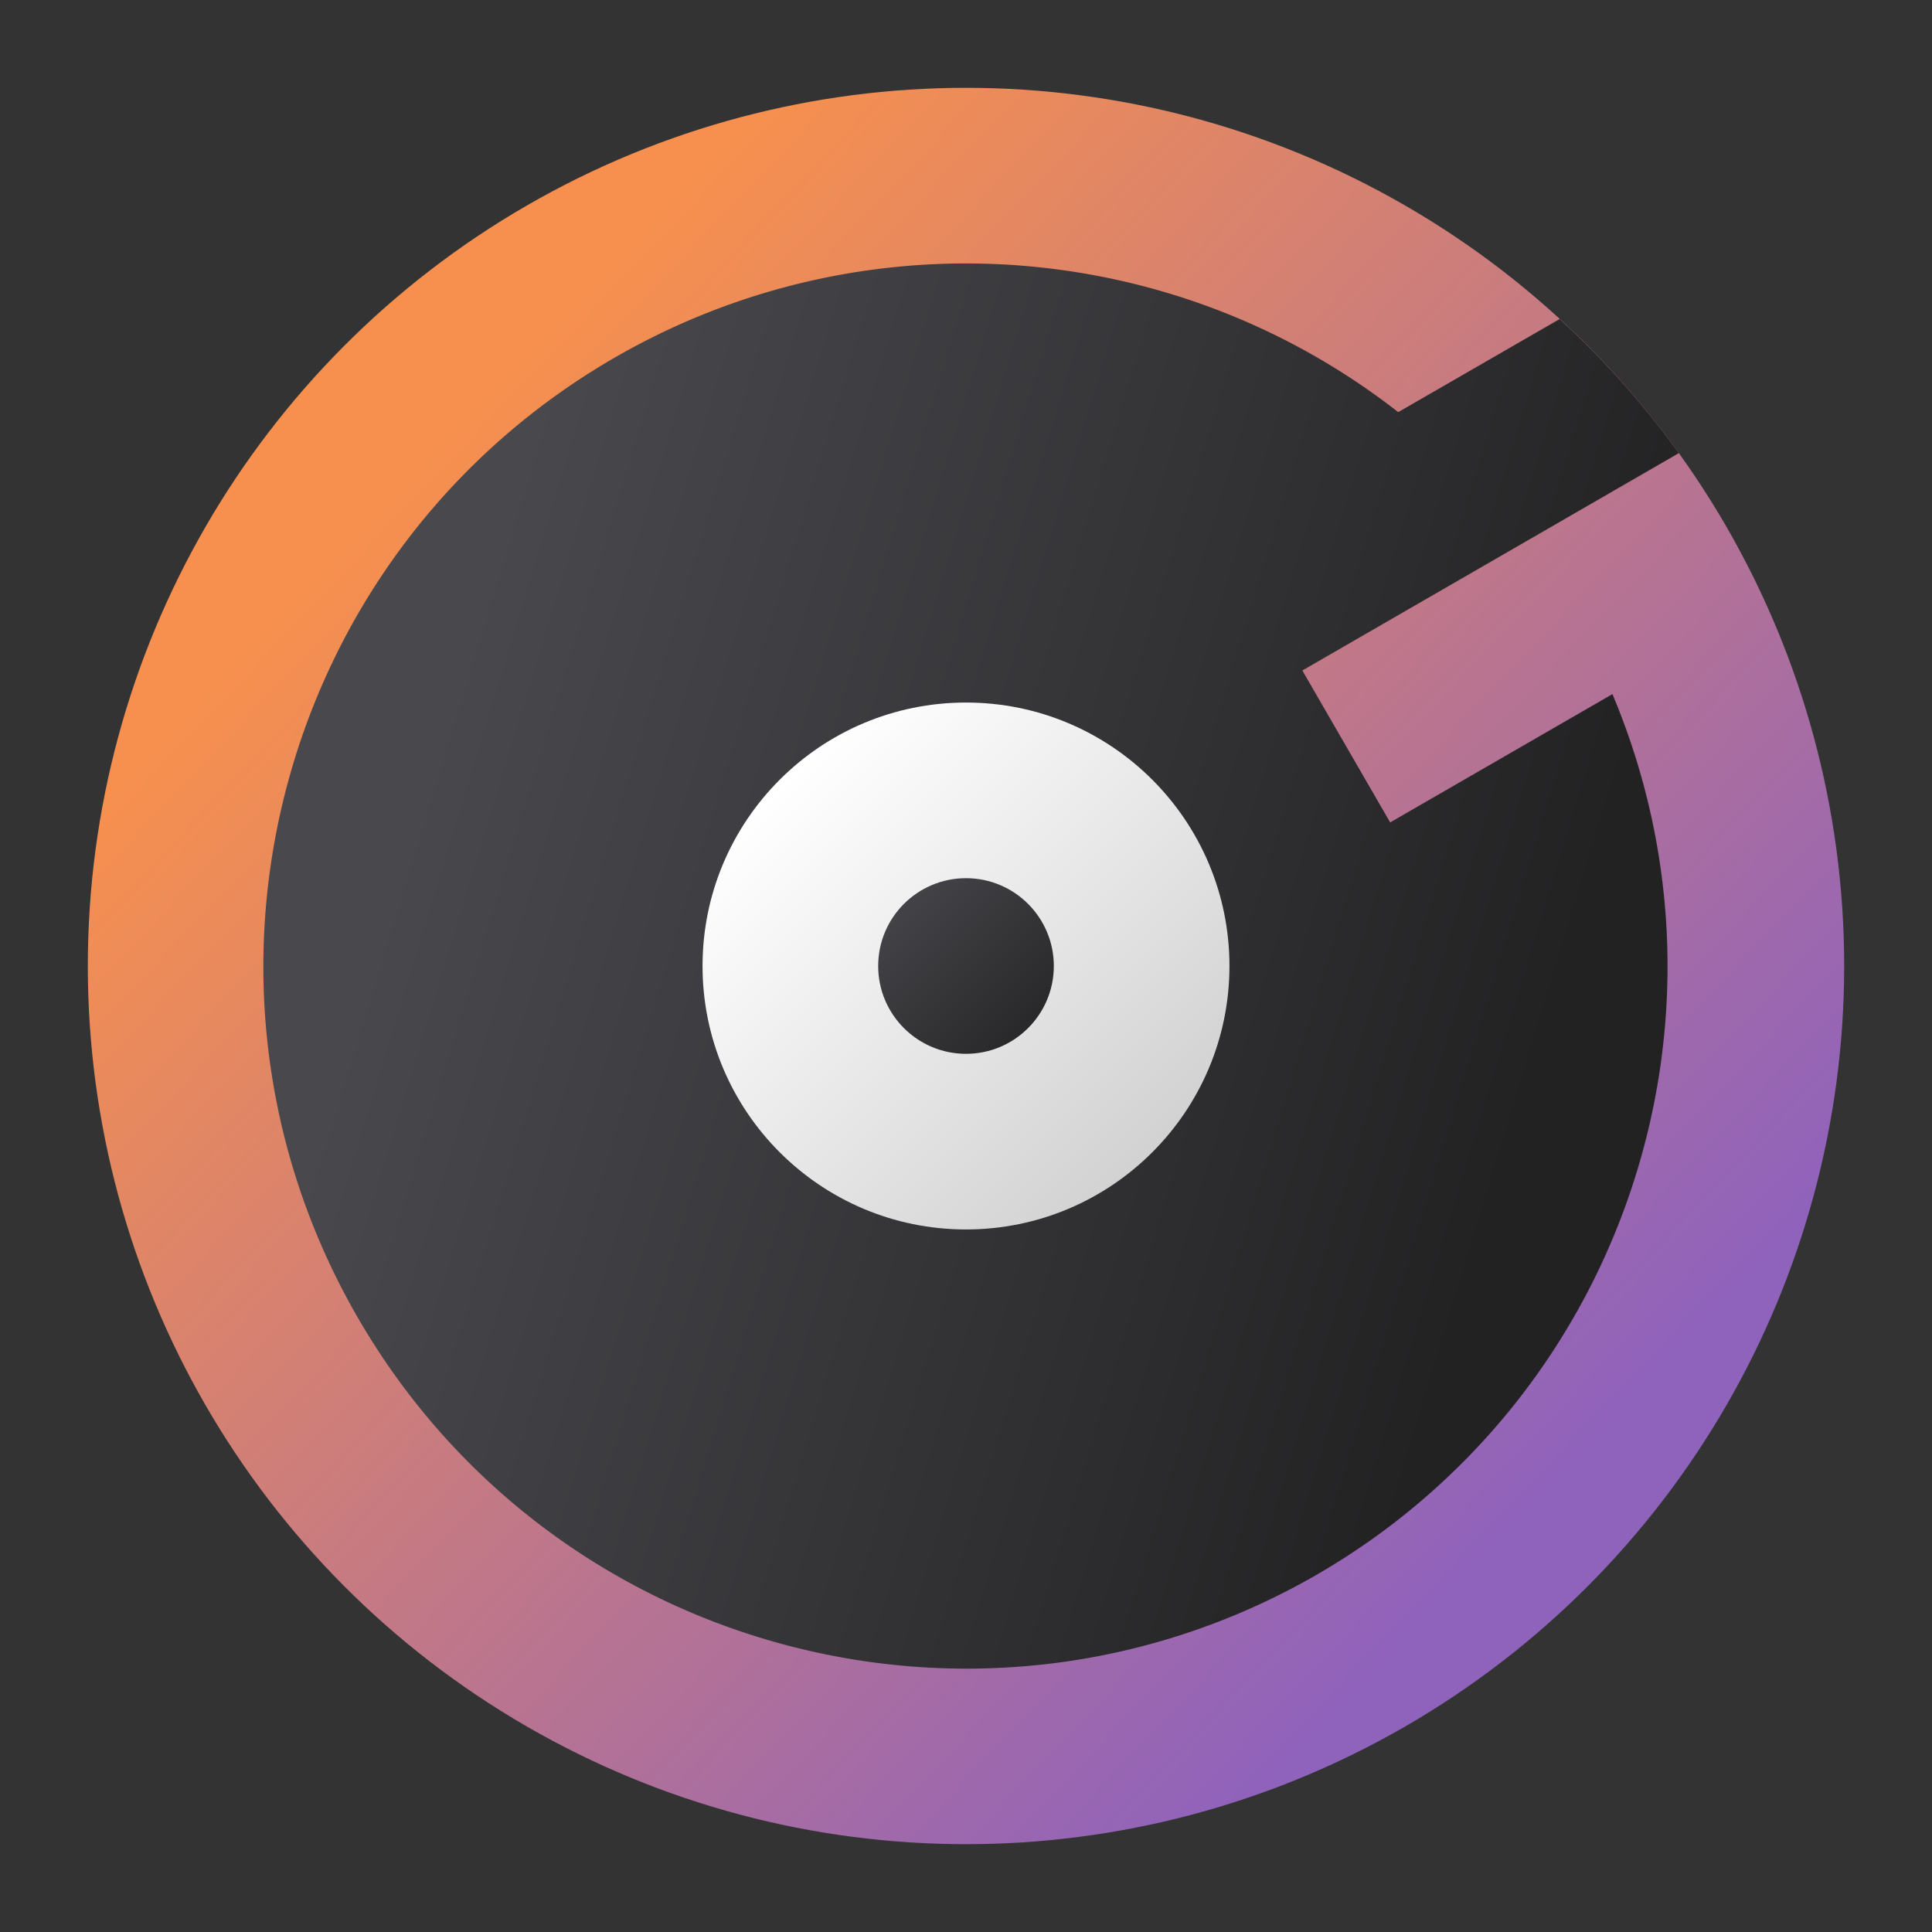 <?xml version="1.0" encoding="UTF-8" standalone="no"?>
<!-- Created with Inkscape (http://www.inkscape.org/) -->

<svg
   width="22"
   height="22"
   viewBox="0 0 22 22"
   version="1.1"
   id="svg2112"
   inkscape:version="1.2.1 (9c6d41e410, 2022-07-14, custom)"
   sodipodi:docname="multimedia-audio-player.svg"
   xmlns:inkscape="http://www.inkscape.org/namespaces/inkscape"
   xmlns:sodipodi="http://sodipodi.sourceforge.net/DTD/sodipodi-0.dtd"
   xmlns:xlink="http://www.w3.org/1999/xlink"
   xmlns="http://www.w3.org/2000/svg"
   xmlns:svg="http://www.w3.org/2000/svg">
  <rect x="0" y="0" width="22" height="22" fill="#333333" stroke="none"/>
  <sodipodi:namedview
     id="namedview2114"
     pagecolor="#ffffff"
     bordercolor="#000000"
     borderopacity="0.25"
     inkscape:showpageshadow="2"
     inkscape:pageopacity="0.0"
     inkscape:pagecheckerboard="0"
     inkscape:deskcolor="#d1d1d1"
     inkscape:document-units="px"
     showgrid="false"
     inkscape:zoom="38.772727"
     inkscape:cx="11"
     inkscape:cy="11"
     inkscape:window-width="1920"
     inkscape:window-height="1029"
     inkscape:window-x="0"
     inkscape:window-y="0"
     inkscape:window-maximized="1"
     inkscape:current-layer="svg2112"
     showguides="false" />
  <defs
     id="defs2109">
    <linearGradient
       inkscape:collect="always"
       xlink:href="#linearGradient1130"
       id="linearGradient1132"
       x1="13.758"
       y1="13.229"
       x2="3.704"
       y2="3.704"
       gradientUnits="userSpaceOnUse"
       gradientTransform="matrix(1.26,0,0,1.26,0.333,0.333)" />
    <linearGradient
       inkscape:collect="always"
       id="linearGradient1130">
      <stop
         style="stop-color:#8f62bc;stop-opacity:1;"
         offset="0"
         id="stop1126" />
      <stop
         style="stop-color:#f7904e;stop-opacity:1"
         offset="1"
         id="stop1128" />
    </linearGradient>
    <linearGradient
       inkscape:collect="always"
       xlink:href="#linearGradient1788"
       id="linearGradient1010"
       x1="11.906"
       y1="12.7"
       x2="4.498"
       y2="4.763"
       gradientUnits="userSpaceOnUse"
       gradientTransform="matrix(1.047,-0.605,0.605,1.047,-2.988,7.252)" />
    <linearGradient
       inkscape:collect="always"
       id="linearGradient1788">
      <stop
         style="stop-color:#232223;stop-opacity:1;"
         offset="0"
         id="stop1784" />
      <stop
         style="stop-color:#49484d;stop-opacity:1"
         offset="1"
         id="stop1786" />
    </linearGradient>
    <linearGradient
       inkscape:collect="always"
       xlink:href="#linearGradient3143"
       id="linearGradient3145"
       x1="10.054"
       y1="10.583"
       x2="6.35"
       y2="6.879"
       gradientUnits="userSpaceOnUse"
       gradientTransform="matrix(1.134,0,0,1.134,1.4,1.4)" />
    <linearGradient
       inkscape:collect="always"
       id="linearGradient3143">
      <stop
         style="stop-color:#d2d2d2;stop-opacity:1;"
         offset="0"
         id="stop3139" />
      <stop
         style="stop-color:#ffffff;stop-opacity:1"
         offset="1"
         id="stop3141" />
    </linearGradient>
    <linearGradient
       inkscape:collect="always"
       xlink:href="#linearGradient1788"
       id="linearGradient3659"
       x1="9.525"
       y1="9.525"
       x2="7.408"
       y2="7.408"
       gradientUnits="userSpaceOnUse"
       gradientTransform="matrix(0.945,0,0,0.945,3,3)" />
  </defs>
  <circle
     style="fill:url(#linearGradient1132);fill-opacity:1;stroke-width:0.667;stroke-linecap:round;stroke-linejoin:round;stroke-dasharray:8, 0.667"
     id="path846"
     cx="11"
     cy="11"
     r="10" />
  <path
     id="path922"
     style="fill:url(#linearGradient1010);fill-opacity:1;stroke-width:0.64;stroke-linecap:round;stroke-linejoin:round"
     d="M 10.971,3 C 9.605,3.005 8.235,3.359 7,4.072 3.174,6.281 1.863,11.174 4.072,15 6.281,18.826 11.174,20.137 15,17.928 18.483,15.908 19.923,11.615 18.361,7.904 l -2.531,1.461 -1,-1.73 2.545,-1.469 1.742,-1.006 A 10,10 0 0 0 17.76,3.633 L 15.922,4.693 C 14.476,3.565 12.727,2.994 10.971,3 Z" />
  <circle
     style="fill:url(#linearGradient3145);fill-opacity:1;stroke-width:0.6;stroke-linecap:round;stroke-linejoin:round;stroke-dasharray:7.2, 0.6"
     id="path2925"
     cx="11"
     cy="11"
     r="3" />
  <circle
     style="fill:url(#linearGradient3659);fill-opacity:1;stroke-width:0.5;stroke-linecap:round;stroke-linejoin:round;stroke-dasharray:6, 0.5"
     id="path3263"
     cx="11"
     cy="11"
     r="1" />
</svg>
